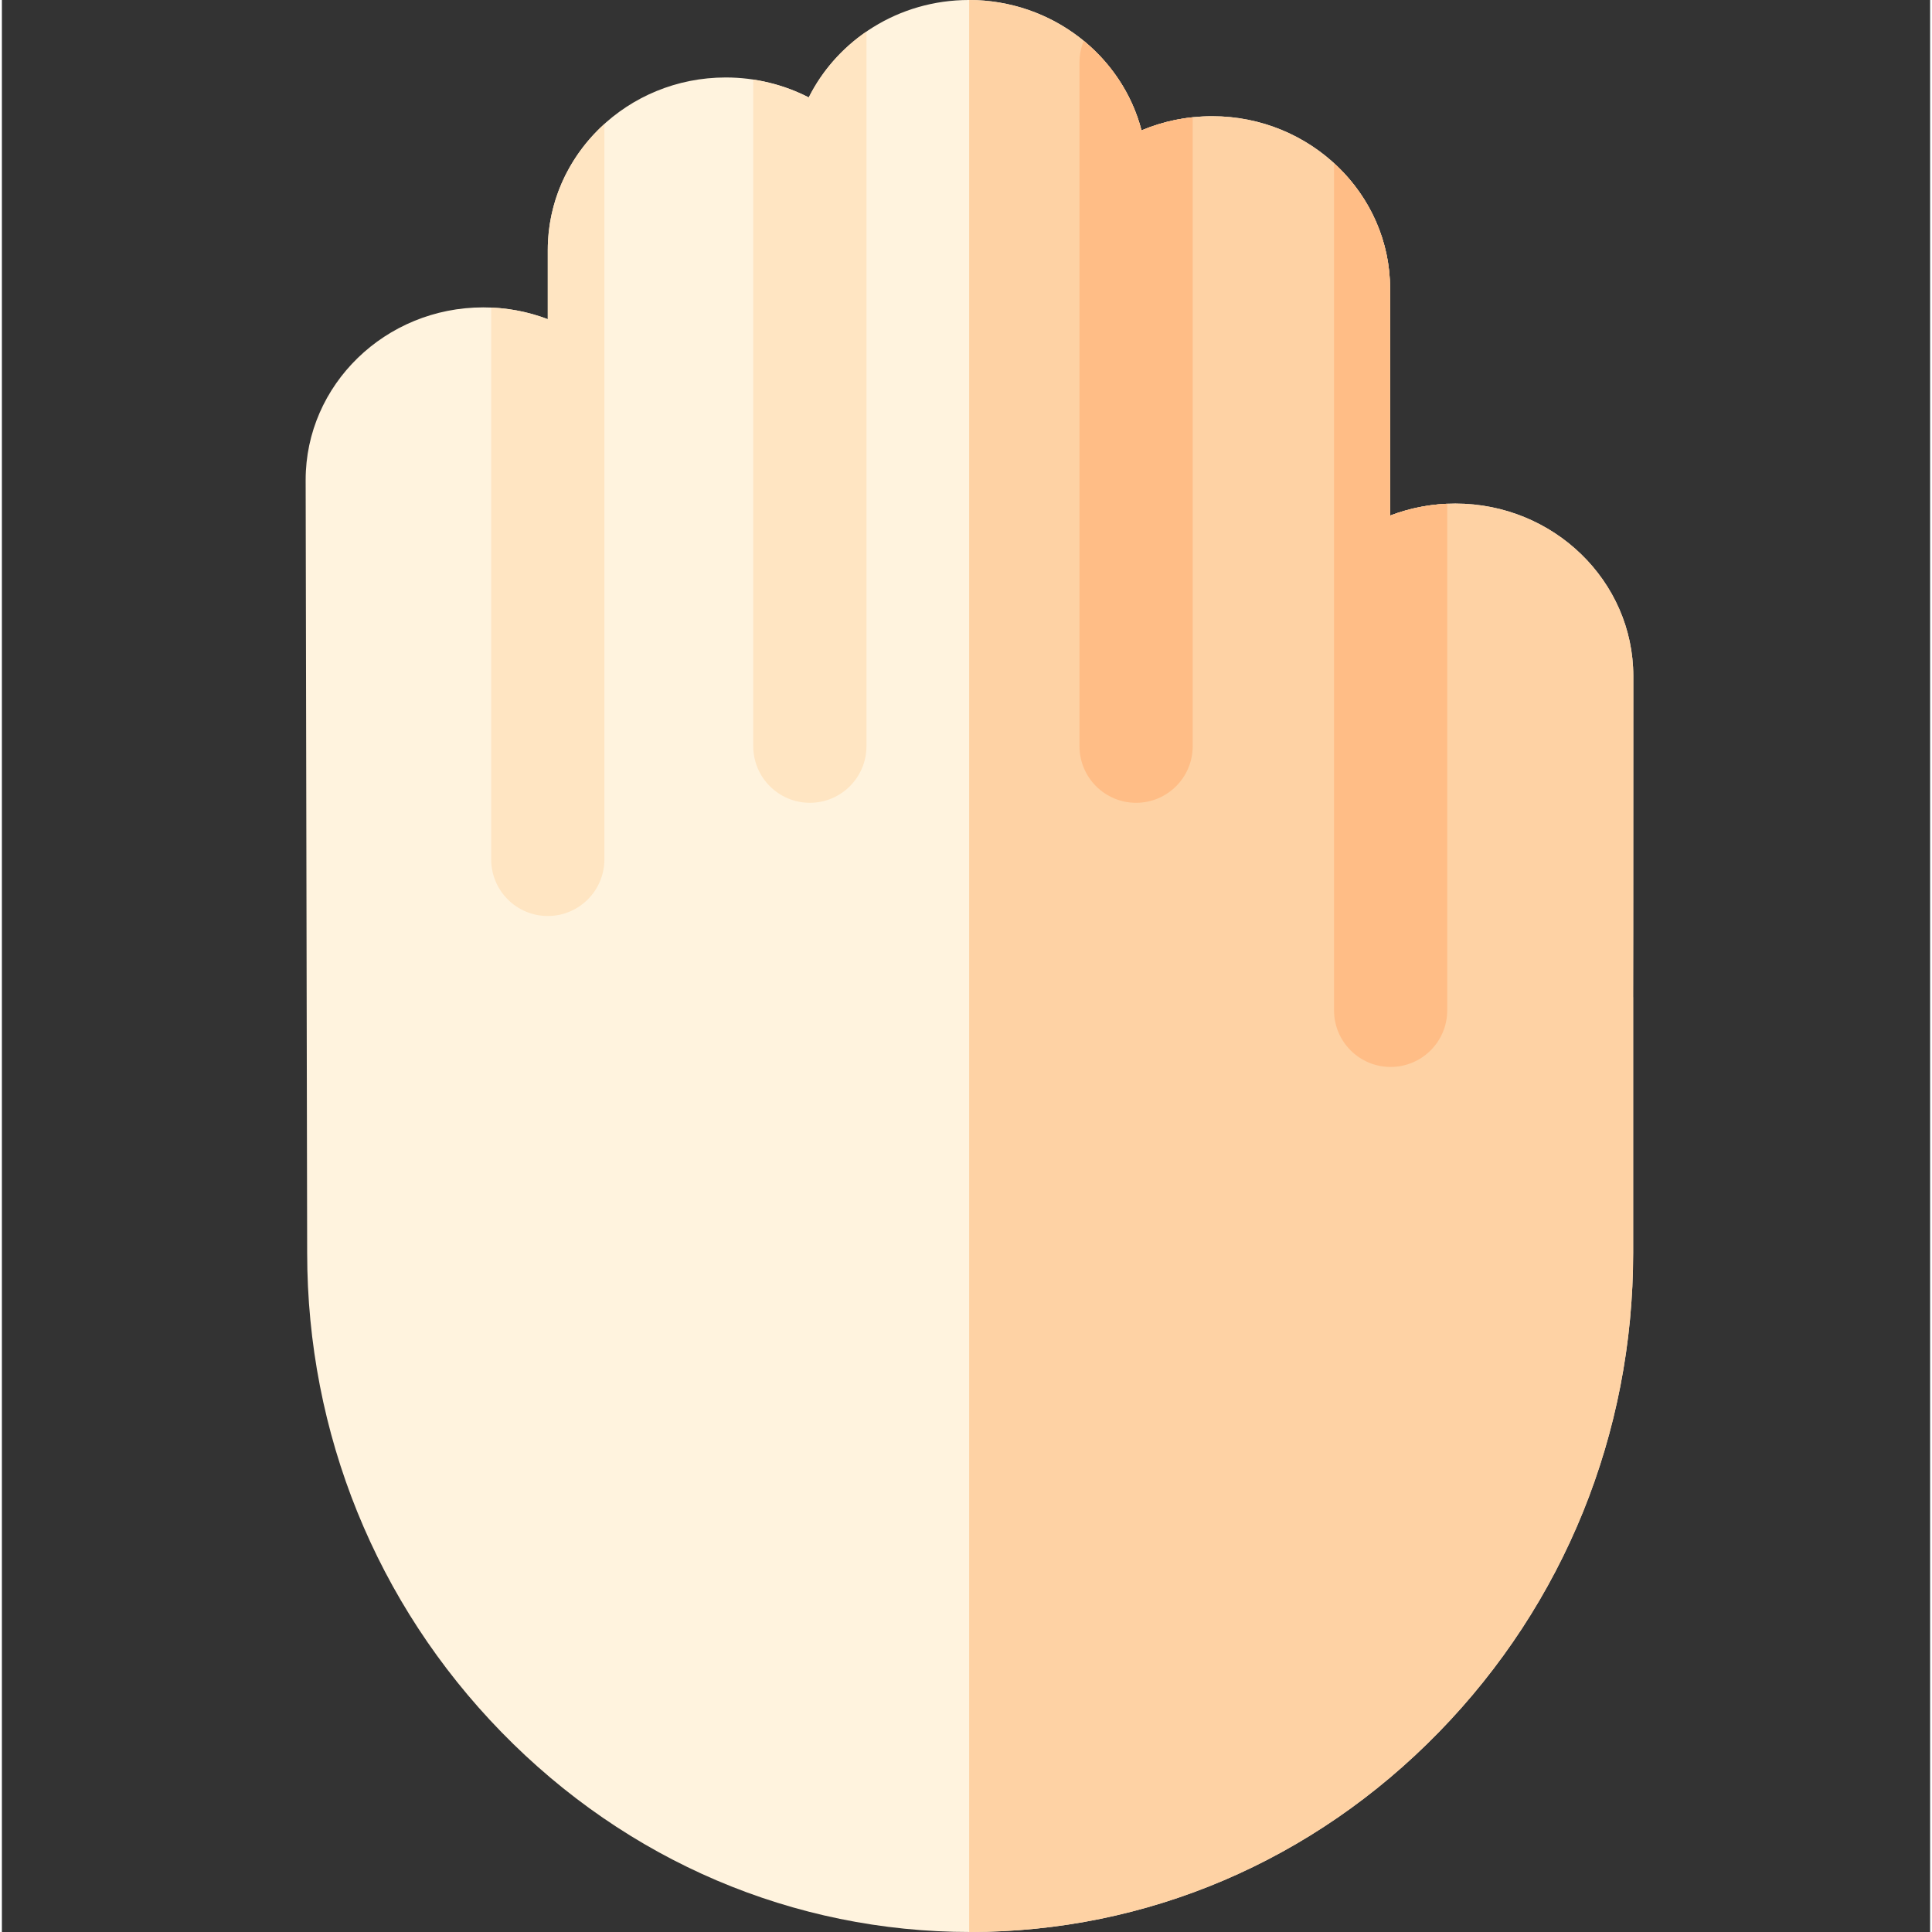 <svg height="512pt" viewBox="-80 0 511 512" width="512pt" xmlns="http://www.w3.org/2000/svg"><rect x="-80" y="0" width="511" height="512" fill="#333333" stroke="none"/><path d="m176.605 512c-46.832 0-90.953-18.82-124.242-52.992-33.184-34.066-51.461-79.16-51.461-126.977l-.402-204.844c0-25.215 21.113-45.727 47.062-45.727 6.031 0 11.801 1.105 17.105 3.125v-18.328c0-25.215 21.156-45.727 47.156-45.727 7.941 0 15.434 1.914 22.004 5.289 7.645-15.27 23.801-25.82 42.449-25.82 22.031 0 40.578 14.723 45.734 34.555 5.742-2.418 12.074-3.758 18.723-3.758 26 0 47.152 20.516 47.152 45.73v60.113c5.359-2.059 11.195-3.188 17.301-3.188 26 0 47.156 20.512 47.156 45.727-.02 69.031-.023 82.242-.047 85.105h.008v67.746c0 47.816-18.273 92.91-51.461 126.977-33.289 34.172-77.41 52.992-124.238 52.992zm0 0" fill="#fff3de"/><path d="m352.344 179.18c0-25.215-21.156-45.73-47.156-45.73-6.102 0-11.941 1.133-17.301 3.188v-60.113c0-25.215-21.152-45.727-47.152-45.727-6.648 0-12.98 1.34-18.723 3.758-5.152-19.816-23.672-34.527-45.676-34.555v511.996c.09 0 .18.004.27.004 46.828 0 90.949-18.82 124.238-52.992 33.188-34.066 51.461-79.164 51.461-126.977v-67.746h-.008c.023-2.863.027-16.078.047-85.105zm0 0" fill="#fed2a4"/><path d="m64.668 242.75c8.285 0 15-6.719 15-15v-194.895c-9.219 8.352-15 20.234-15 33.402v18.328c-4.684-1.781-9.73-2.852-15-3.078v146.238c0 8.285 6.715 15.004 15 15.004zm0 0" fill="#ffe5c2"/><path d="m134.121 212.75c8.285 0 15-6.719 15-15v-189.379c-6.496 4.453-11.789 10.453-15.293 17.449-4.516-2.316-9.473-3.93-14.707-4.719v176.648c0 8.281 6.719 15 15 15zm0 0" fill="#ffe5c2"/><g fill="#ffbd86"><path d="m220.578 212.75c8.281 0 15-6.719 15-15v-166.676c-4.77.504-9.332 1.695-13.566 3.48-2.445-9.402-7.898-17.648-15.309-23.73-.723 1.758-1.125 3.68-1.125 5.699v181.223c-.004 8.285 6.715 15.004 15 15.004zm0 0"/><path d="m303.031 267.75v-134.25c-5.32.234-10.418 1.324-15.145 3.137v-60.113c0-13.102-5.719-24.926-14.855-33.27v224.496c0 8.281 6.715 15 15 15s15-6.719 15-15zm0 0"/></g></svg>